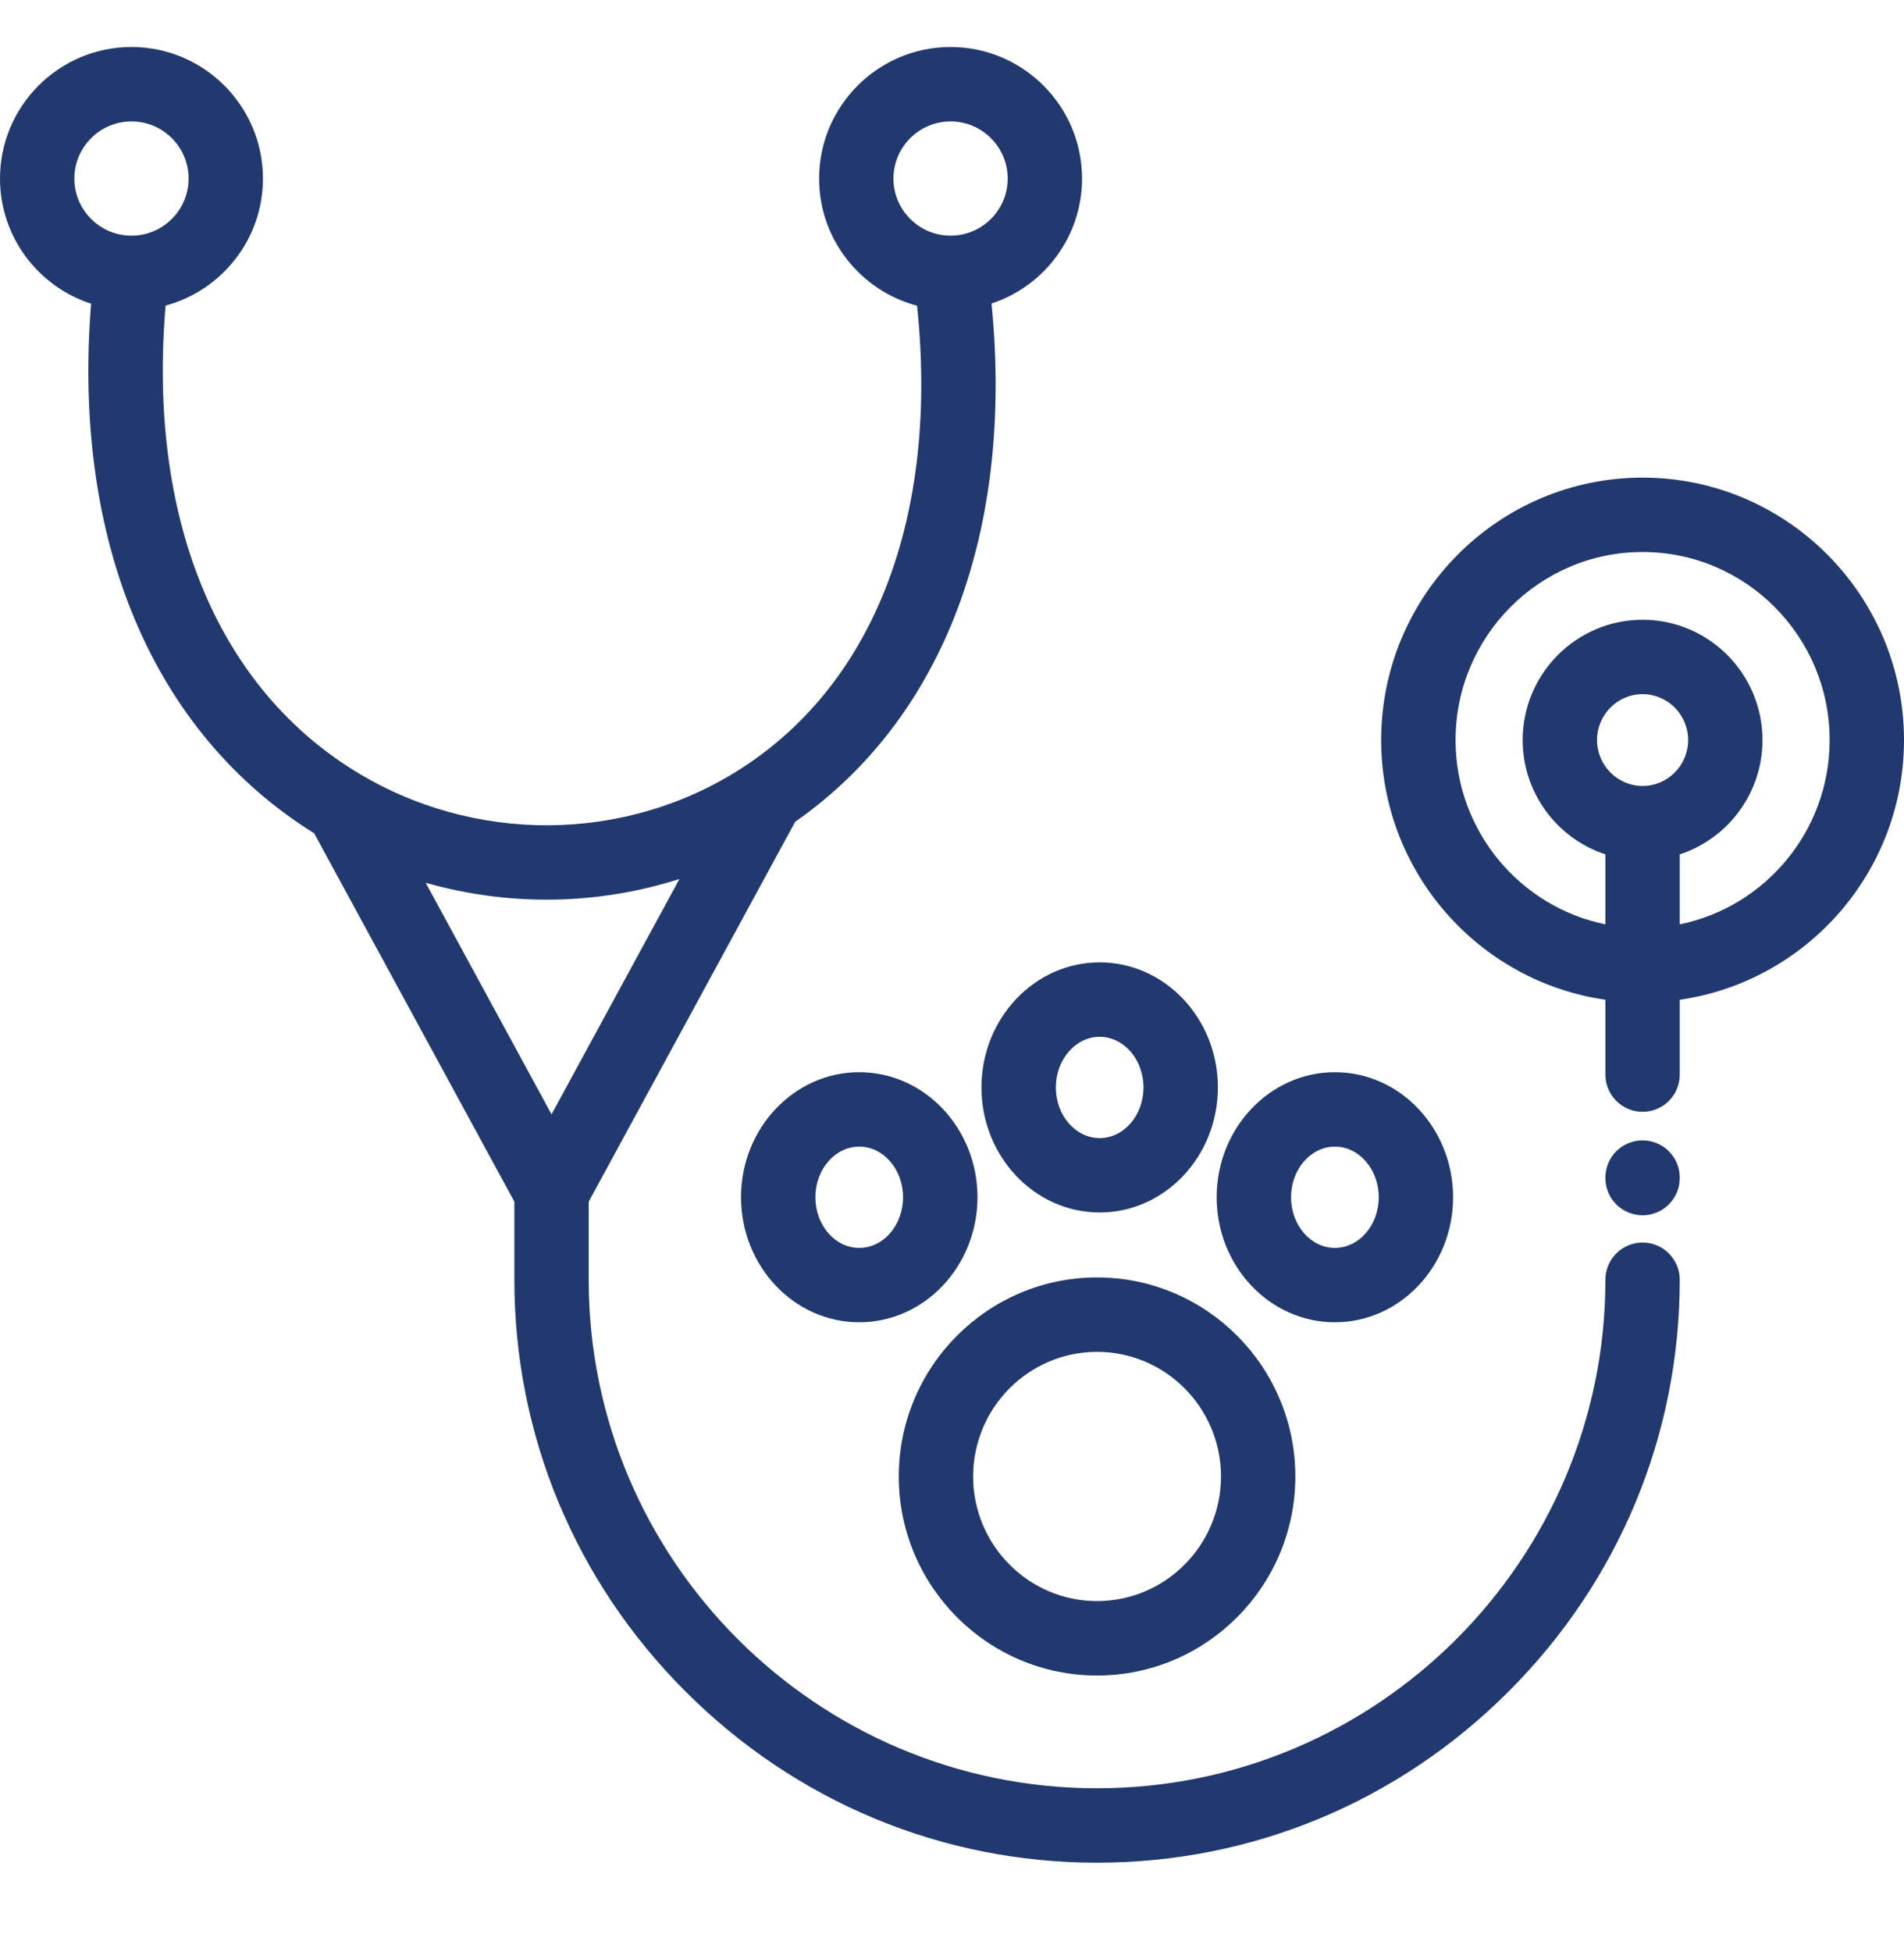 <svg width="40" height="41" viewBox="0 0 40 41" fill="none" xmlns="http://www.w3.org/2000/svg">
<g clip-path="url(#clip0)">
<path d="M34.508 26.093C34.077 26.093 33.727 26.443 33.727 26.875C33.727 32.763 28.936 37.554 23.047 37.554C17.159 37.554 12.368 32.763 12.368 26.875V25.235L16.706 17.257C19.821 15.081 21.302 11.16 20.831 6.374C21.934 6.011 22.732 4.972 22.732 3.75C22.732 2.227 21.493 0.987 19.97 0.987C18.447 0.987 17.208 2.227 17.208 3.75C17.208 5.029 18.083 6.108 19.266 6.42C19.722 10.786 18.401 14.303 15.595 16.123C13.141 17.715 9.935 17.735 7.428 16.174C4.525 14.367 3.104 10.831 3.479 6.417C4.655 6.101 5.524 5.025 5.524 3.75C5.524 2.227 4.285 0.987 2.762 0.987C1.239 0.987 0 2.226 0 3.75C0 4.977 0.805 6.019 1.914 6.378C1.515 11.354 3.201 15.382 6.6 17.499L10.806 25.235V26.875C10.806 30.132 12.082 33.203 14.401 35.521C16.72 37.84 19.79 39.117 23.047 39.117C26.305 39.117 29.375 37.84 31.694 35.521C34.012 33.203 35.289 30.132 35.289 26.875C35.289 26.443 34.94 26.093 34.508 26.093ZM18.77 3.75C18.77 3.088 19.309 2.55 19.97 2.55C20.631 2.55 21.17 3.088 21.17 3.75C21.17 4.411 20.631 4.949 19.97 4.949C19.309 4.949 18.77 4.411 18.77 3.75ZM1.562 3.75C1.562 3.088 2.101 2.55 2.762 2.55C3.424 2.55 3.962 3.088 3.962 3.75C3.962 4.411 3.424 4.949 2.762 4.949C2.101 4.949 1.562 4.411 1.562 3.75ZM8.943 18.538C9.773 18.774 10.629 18.893 11.483 18.893C12.427 18.893 13.369 18.747 14.274 18.459L11.587 23.401L8.943 18.538Z" fill="#21396E"/>
<path d="M34.508 23.948C34.076 23.948 33.727 24.297 33.727 24.729V24.74C33.727 25.171 34.076 25.521 34.508 25.521C34.939 25.521 35.289 25.171 35.289 24.74V24.729C35.289 24.297 34.939 23.948 34.508 23.948Z" fill="#21396E"/>
<path d="M34.508 10.03C31.48 10.03 29.016 12.502 29.016 15.541C29.016 18.313 31.067 20.613 33.727 20.995V22.567C33.727 22.998 34.077 23.348 34.508 23.348C34.94 23.348 35.289 22.998 35.289 22.567V20.995C37.949 20.613 40 18.314 40 15.541C40 12.502 37.536 10.03 34.508 10.03ZM34.508 16.505C33.981 16.505 33.551 16.072 33.551 15.541C33.551 15.009 33.981 14.577 34.508 14.577C35.036 14.577 35.465 15.009 35.465 15.541C35.465 16.072 35.036 16.505 34.508 16.505ZM35.289 19.411V17.942C36.297 17.612 37.027 16.66 37.027 15.541C37.027 14.148 35.897 13.015 34.508 13.015C33.119 13.015 31.989 14.148 31.989 15.541C31.989 16.66 32.719 17.611 33.727 17.942V19.411C31.933 19.046 30.579 17.449 30.579 15.541C30.579 13.364 32.341 11.592 34.508 11.592C36.675 11.592 38.438 13.364 38.438 15.541C38.438 17.449 37.083 19.046 35.289 19.411Z" fill="#21396E"/>
<path d="M23.047 26.826C20.75 26.826 18.882 28.701 18.882 31.006C18.882 33.31 20.75 35.186 23.047 35.186C25.345 35.186 27.213 33.311 27.213 31.006C27.213 28.701 25.345 26.826 23.047 26.826ZM23.047 33.623C21.612 33.623 20.444 32.449 20.444 31.006C20.444 29.563 21.612 28.389 23.047 28.389C24.483 28.389 25.651 29.563 25.651 31.006C25.651 32.449 24.483 33.623 23.047 33.623Z" fill="#21396E"/>
<path d="M28.044 22.516C26.674 22.516 25.56 23.695 25.56 25.142C25.56 26.59 26.674 27.768 28.044 27.768C29.413 27.768 30.527 26.59 30.527 25.142C30.527 23.694 29.413 22.516 28.044 22.516ZM28.044 26.206C27.536 26.206 27.123 25.729 27.123 25.142C27.123 24.556 27.536 24.079 28.044 24.079C28.552 24.079 28.965 24.556 28.965 25.142C28.965 25.729 28.552 26.206 28.044 26.206Z" fill="#21396E"/>
<path d="M23.102 20.21C21.733 20.21 20.619 21.388 20.619 22.836C20.619 24.284 21.733 25.462 23.102 25.462C24.472 25.462 25.586 24.284 25.586 22.836C25.586 21.388 24.472 20.21 23.102 20.21ZM23.102 23.9C22.595 23.9 22.182 23.423 22.182 22.836C22.182 22.25 22.595 21.773 23.102 21.773C23.61 21.773 24.023 22.25 24.023 22.836C24.023 23.423 23.61 23.9 23.102 23.9Z" fill="#21396E"/>
<path d="M18.051 22.516C16.682 22.516 15.568 23.694 15.568 25.142C15.568 26.59 16.682 27.768 18.051 27.768C19.421 27.768 20.535 26.59 20.535 25.142C20.535 23.694 19.421 22.516 18.051 22.516ZM18.051 26.206C17.543 26.206 17.13 25.729 17.13 25.142C17.13 24.556 17.543 24.079 18.051 24.079C18.559 24.079 18.972 24.556 18.972 25.142C18.972 25.729 18.559 26.206 18.051 26.206Z" fill="#21396E"/>
</g>
<defs>
<clipPath id="clip0">
<rect width="40" height="40" fill="white" transform="translate(0 0.052)"/>
</clipPath>
</defs>
</svg>
